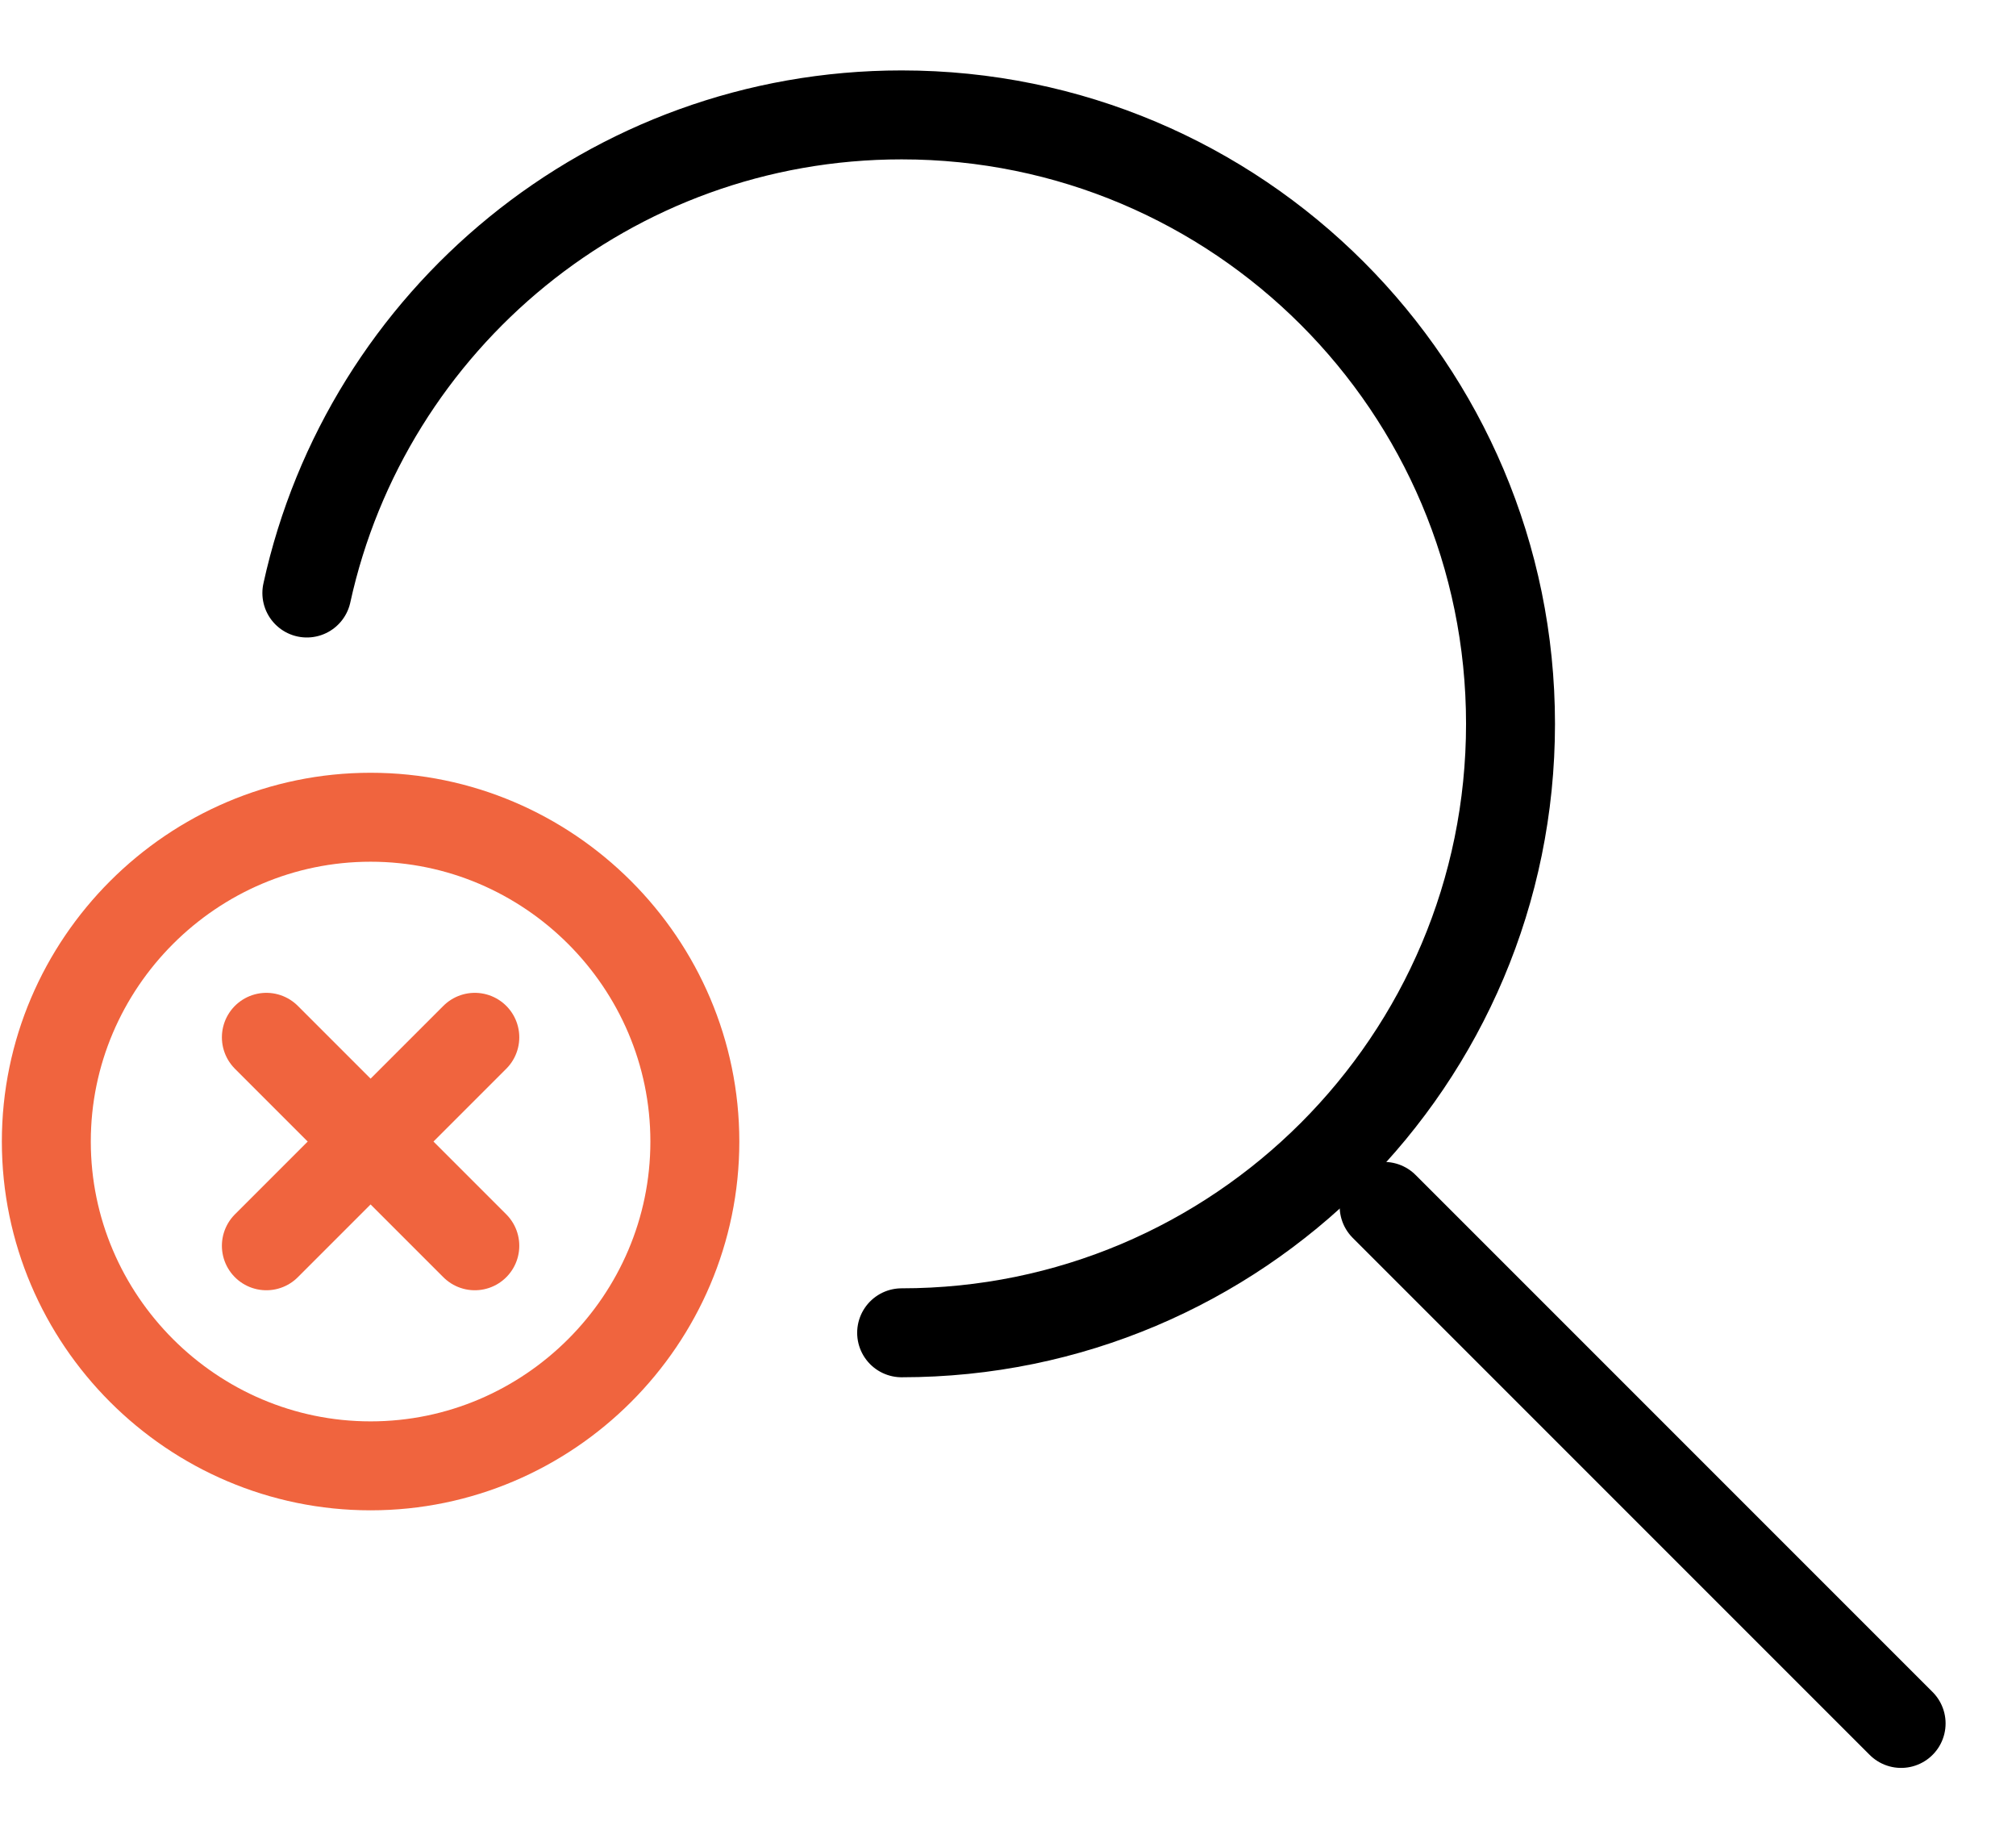 <svg width="136" height="124" viewBox="0 0 136 124" fill="none" xmlns="http://www.w3.org/2000/svg">
  <path
    d="M60.825 89.9C83.51 89.9 101.9 71.51 101.9 48.825C101.9 26.14 83.51 7.75 60.825 7.75C41.169 7.75 24.738 21.556 20.7 40"
    stroke="currentColor" stroke-width="6" stroke-miterlimit="10" stroke-linecap="round" stroke-linejoin="round" />
  <path d="M93.375 81.375L128.25 116.25" stroke="currentColor" stroke-width="6" stroke-miterlimit="10"
        stroke-linecap="round" stroke-linejoin="round" />
  <path
    d="M25 98.875C12.969 98.875 3.125 89.031 3.125 77C3.125 64.969 12.969 55.125 25 55.125C37.031 55.125 46.875 64.969 46.875 77C46.875 89.031 37.031 98.875 25 98.875Z"
    class="color-logo" stroke="#F0643E" stroke-width="6" stroke-miterlimit="10" stroke-linecap="round"
    stroke-linejoin="round" />
  <path d="M32.031 69.969L17.969 84.031" class="color-logo" stroke="#F0643E" stroke-width="6" stroke-miterlimit="10"
        stroke-linecap="round" stroke-linejoin="round" />
  <path d="M17.969 69.969L32.031 84.031" class="color-logo" stroke="#F0643E" stroke-width="6" stroke-miterlimit="10"
        stroke-linecap="round" stroke-linejoin="round" />
</svg>
